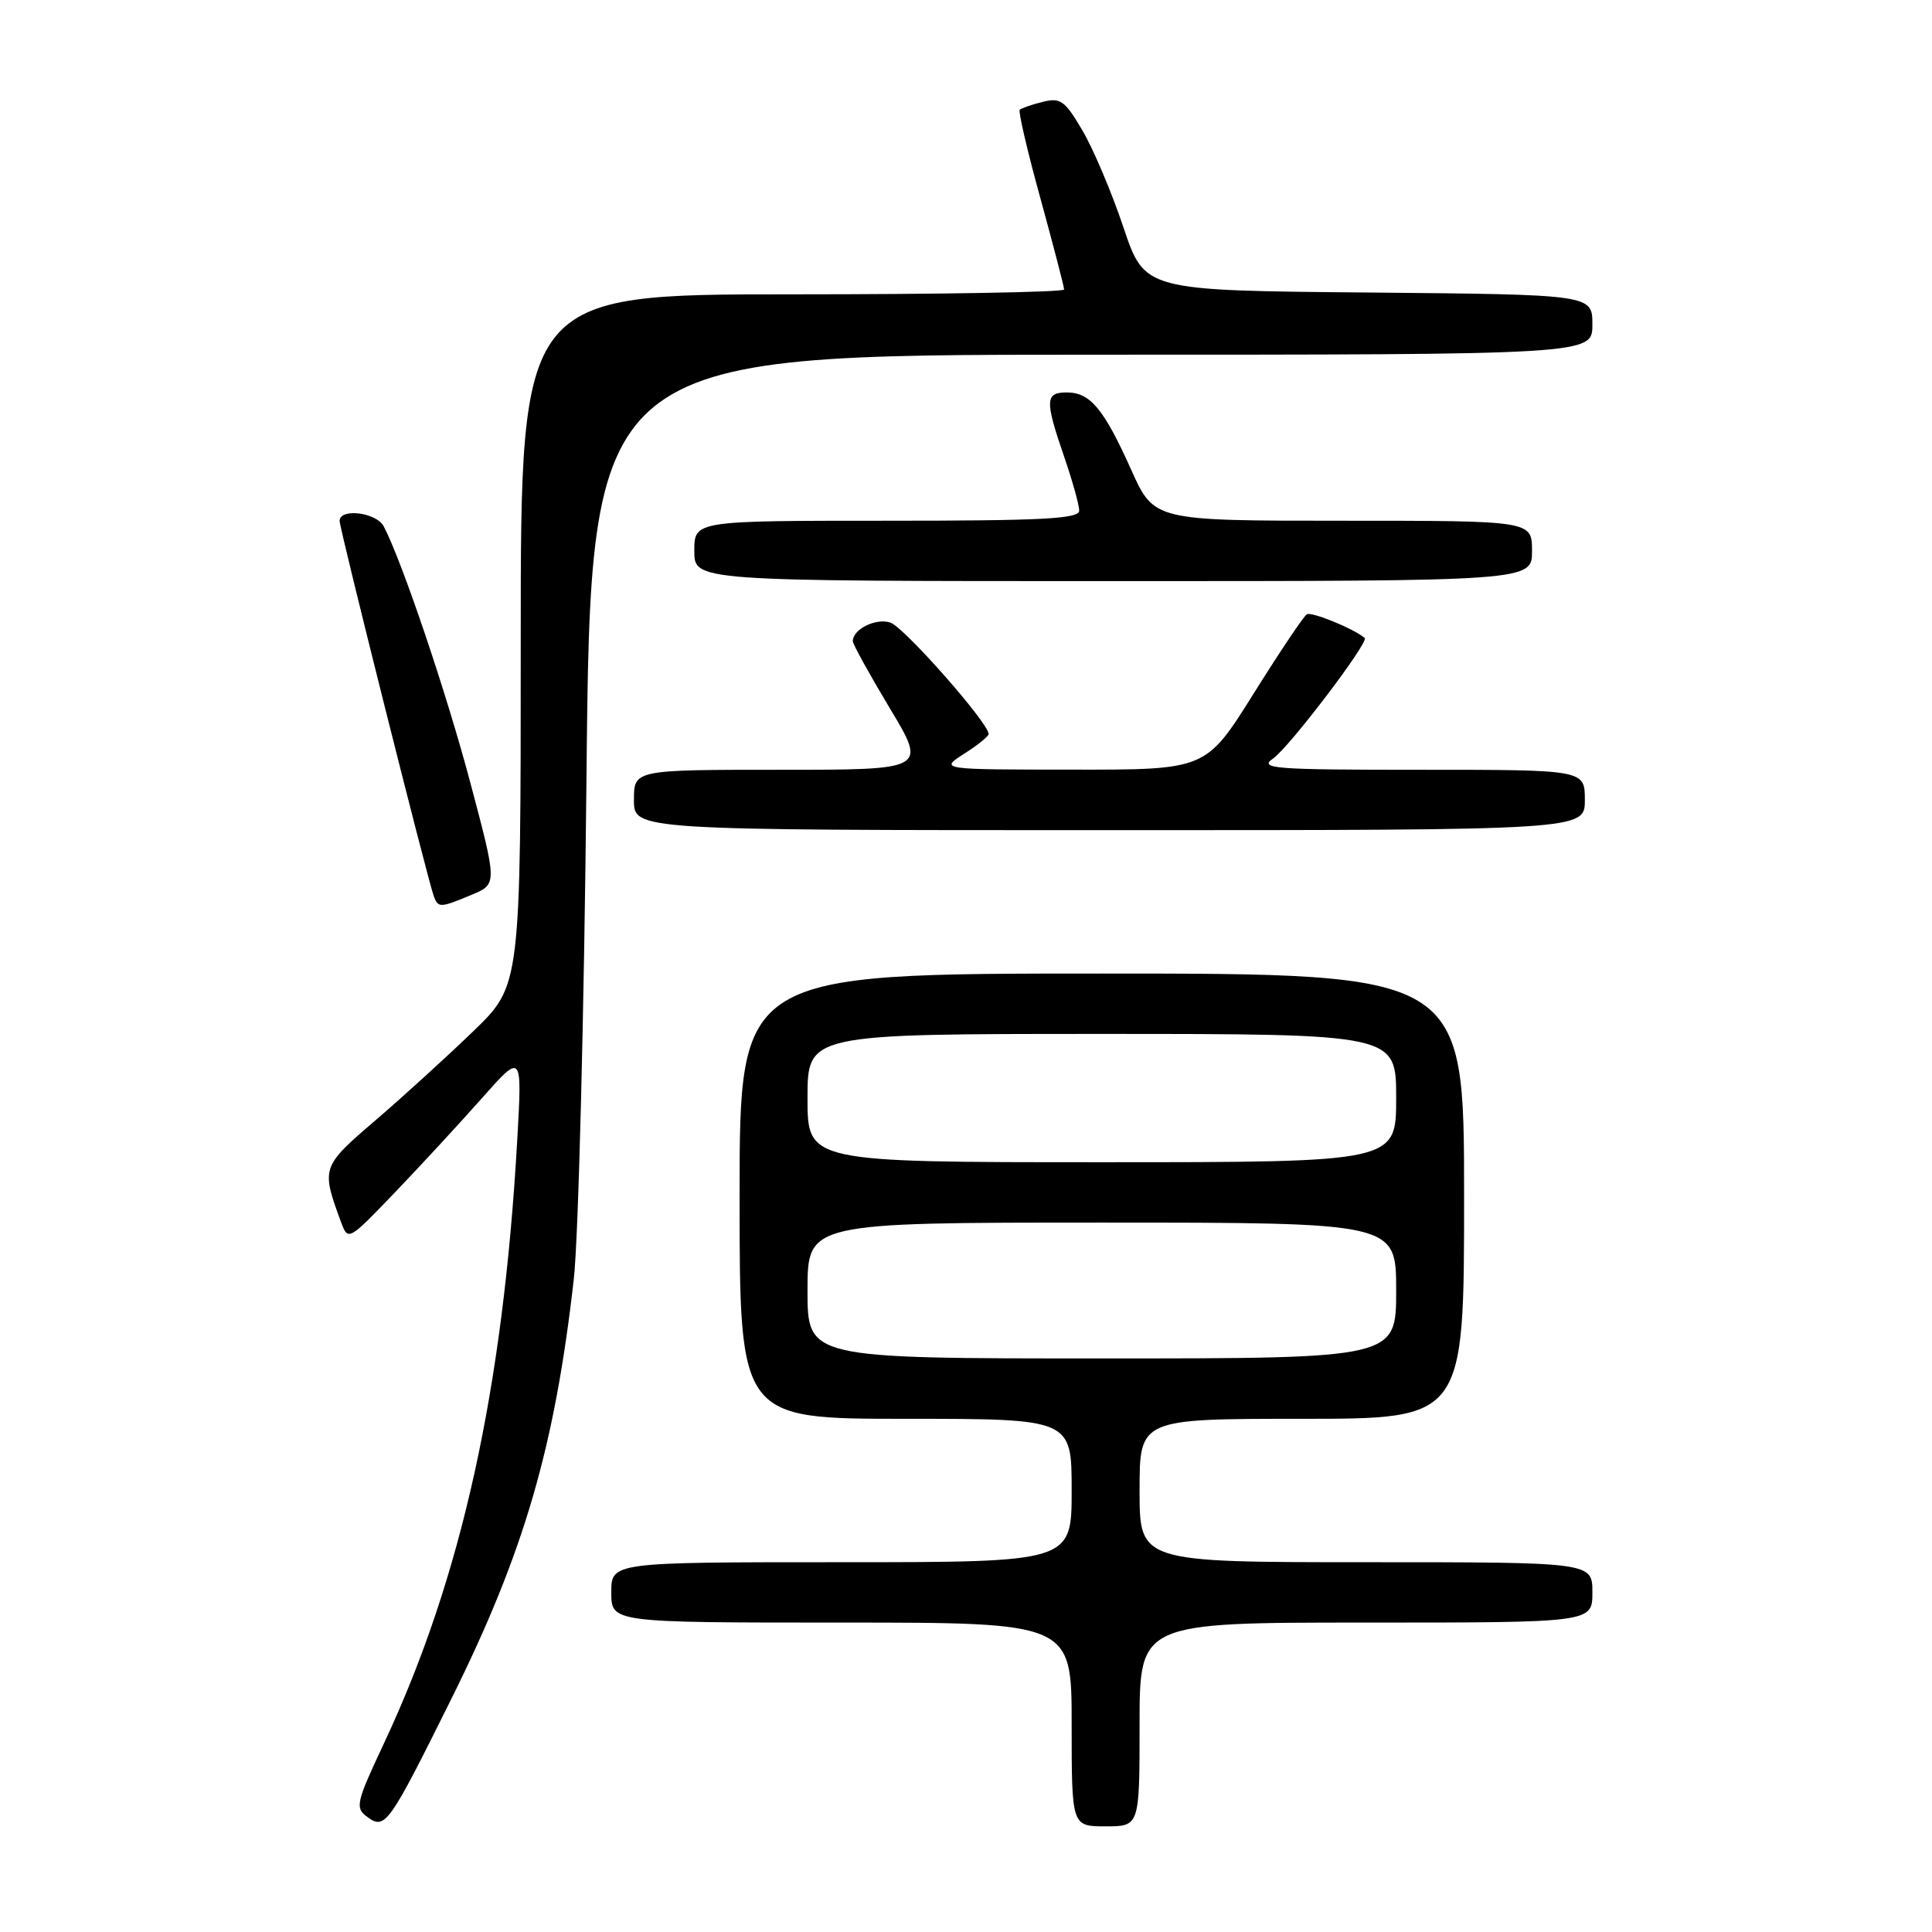 <?xml version="1.0" encoding="UTF-8" standalone="no"?>
<!DOCTYPE svg PUBLIC "-//W3C//DTD SVG 1.1//EN" "http://www.w3.org/Graphics/SVG/1.1/DTD/svg11.dtd" >
<svg xmlns="http://www.w3.org/2000/svg" xmlns:xlink="http://www.w3.org/1999/xlink" version="1.1" viewBox="0 0 256 256">
 <g >
 <path fill="currentColor"
d=" M 59.86 225.00 C 69.46 205.66 73.51 191.74 76.03 169.50 C 76.65 163.97 77.40 134.36 77.71 103.25 C 78.26 47.00 78.26 47.00 144.63 47.00 C 211.00 47.00 211.00 47.00 211.00 43.01 C 211.00 39.03 211.00 39.03 181.34 38.76 C 151.68 38.50 151.68 38.50 148.87 30.15 C 147.33 25.55 144.89 19.77 143.44 17.31 C 141.11 13.33 140.52 12.90 138.16 13.50 C 136.70 13.86 135.33 14.34 135.12 14.55 C 134.91 14.76 136.14 20.06 137.87 26.32 C 139.59 32.59 141.00 38.00 141.00 38.36 C 141.00 38.71 124.80 39.00 105.00 39.00 C 69.00 39.00 69.00 39.00 69.00 84.78 C 69.00 130.56 69.00 130.56 62.75 136.61 C 59.31 139.93 53.47 145.26 49.76 148.44 C 42.57 154.61 42.53 154.73 45.21 161.99 C 46.12 164.44 46.21 164.39 52.34 157.99 C 55.76 154.42 60.95 148.80 63.87 145.50 C 69.19 139.50 69.19 139.50 68.54 151.00 C 66.67 184.11 61.17 209.05 50.90 230.95 C 47.15 238.95 47.02 239.54 48.69 240.77 C 51.04 242.48 51.50 241.84 59.86 225.00 Z  M 151.00 228.50 C 151.00 215.00 151.00 215.00 181.00 215.00 C 211.00 215.00 211.00 215.00 211.00 211.00 C 211.00 207.00 211.00 207.00 181.00 207.00 C 151.00 207.00 151.00 207.00 151.00 197.50 C 151.00 188.00 151.00 188.00 172.50 188.00 C 194.00 188.00 194.00 188.00 194.00 158.50 C 194.00 129.00 194.00 129.00 146.00 129.00 C 98.00 129.00 98.00 129.00 98.00 158.50 C 98.00 188.00 98.00 188.00 120.00 188.00 C 142.00 188.00 142.00 188.00 142.00 197.50 C 142.00 207.00 142.00 207.00 111.50 207.00 C 81.00 207.00 81.00 207.00 81.00 211.00 C 81.00 215.00 81.00 215.00 111.50 215.00 C 142.00 215.00 142.00 215.00 142.00 228.50 C 142.00 242.00 142.00 242.00 146.50 242.00 C 151.00 242.00 151.00 242.00 151.00 228.50 Z  M 62.48 118.57 C 65.89 117.15 65.89 117.15 62.35 103.82 C 59.19 91.88 53.28 74.40 50.85 69.75 C 49.87 67.89 45.00 67.29 45.00 69.03 C 45.00 70.08 56.65 116.48 57.48 118.75 C 58.06 120.32 58.32 120.31 62.48 118.57 Z  M 210.00 106.00 C 210.00 102.00 210.00 102.00 188.28 102.00 C 168.68 102.00 166.76 101.85 168.70 100.50 C 170.86 98.99 181.44 85.06 180.83 84.54 C 179.43 83.32 173.78 81.01 173.16 81.40 C 172.73 81.66 169.55 86.41 166.09 91.94 C 159.79 102.00 159.79 102.00 142.14 101.98 C 124.50 101.97 124.50 101.97 127.75 99.88 C 129.54 98.74 131.00 97.56 131.00 97.26 C 131.00 95.80 119.76 83.06 117.97 82.49 C 116.03 81.87 113.00 83.38 113.00 84.96 C 113.00 85.36 115.21 89.35 117.90 93.84 C 122.81 102.00 122.81 102.00 103.40 102.00 C 84.00 102.00 84.00 102.00 84.00 106.00 C 84.00 110.00 84.00 110.00 147.00 110.00 C 210.00 110.00 210.00 110.00 210.00 106.00 Z  M 203.00 73.00 C 203.00 69.00 203.00 69.00 177.96 69.00 C 152.92 69.00 152.92 69.00 149.89 62.25 C 146.26 54.16 144.46 52.00 141.35 52.00 C 138.48 52.00 138.44 53.06 141.00 60.50 C 142.10 63.70 143.00 66.92 143.00 67.66 C 143.00 68.75 138.18 69.00 117.50 69.00 C 92.00 69.00 92.00 69.00 92.00 73.00 C 92.00 77.00 92.00 77.00 147.50 77.00 C 203.00 77.00 203.00 77.00 203.00 73.00 Z  M 107.00 171.00 C 107.00 162.00 107.00 162.00 146.00 162.00 C 185.00 162.00 185.00 162.00 185.00 171.00 C 185.00 180.00 185.00 180.00 146.00 180.00 C 107.00 180.00 107.00 180.00 107.00 171.00 Z  M 107.00 145.50 C 107.00 137.00 107.00 137.00 146.00 137.00 C 185.00 137.00 185.00 137.00 185.00 145.50 C 185.00 154.00 185.00 154.00 146.00 154.00 C 107.00 154.00 107.00 154.00 107.00 145.50 Z "/>
</g>
</svg>